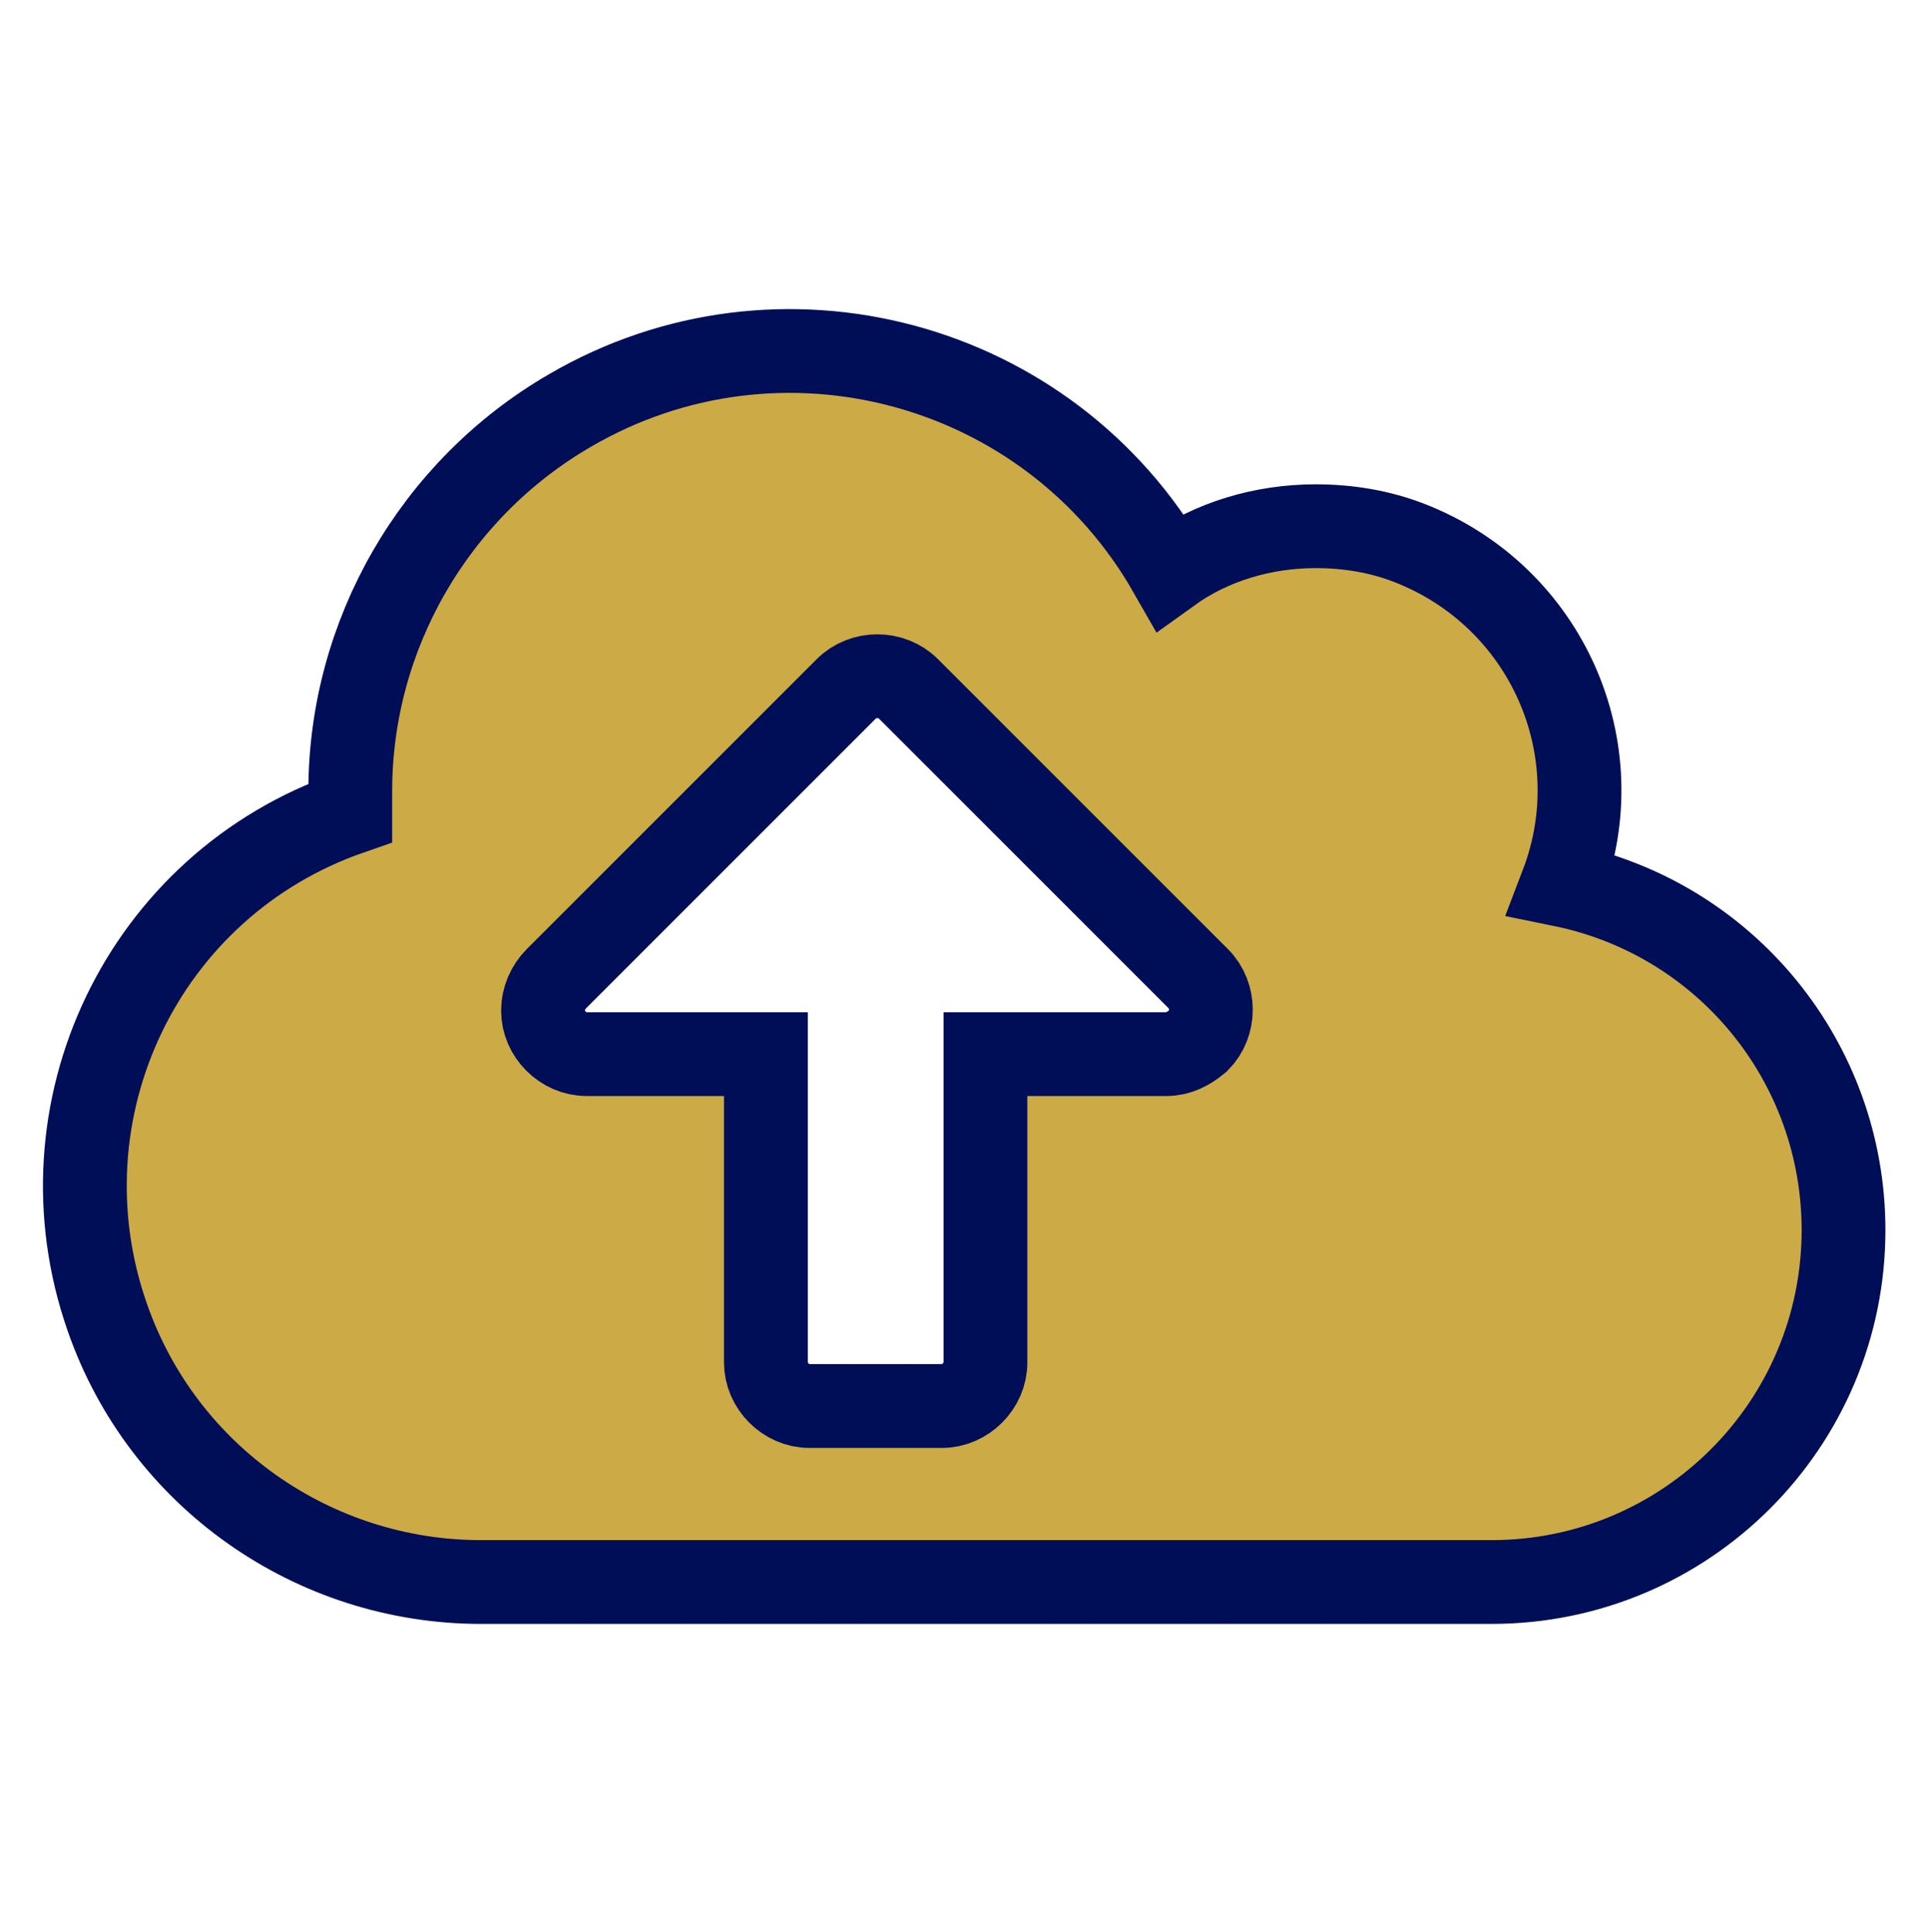 <?xml version="1.0" encoding="utf-8"?>
<!-- Generator: Adobe Illustrator 25.4.1, SVG Export Plug-In . SVG Version: 6.00 Build 0)  -->
<svg version="1.1" id="Layer_1" xmlns="http://www.w3.org/2000/svg" xmlns:xlink="http://www.w3.org/1999/xlink" x="0px" y="0px"
	 viewBox="0 0 115.1 115.3" style="enable-background:new 0 0 115.1 115.3;" xml:space="preserve">
<style type="text/css">
	.st0{fill:#CCAB47;stroke:#000E57;stroke-width:5;}
</style>
<path id="クラウドサービス_cloud-upload-alt-solid" class="st0" d="M93.2,52.8c3.1-8.1-0.9-17.2-9.1-20.4
	c-1.8-0.7-3.7-1-5.6-1c-3.1,0-6.2,0.9-8.7,2.7c-7.2-12.6-23.3-16.9-35.8-9.6c-8.1,4.7-13.1,13.4-13.1,22.7c0,0.4,0,0.9,0,1.3
	C8.5,52.8,2.1,66.3,6.4,78.6c3.3,9.5,12.3,15.8,22.3,15.8H89c11.6,0,21-9.4,21-21C110,63.4,103,54.8,93.2,52.8z M69.6,62.9H58.8
	v18.4c0,1.4-1.2,2.6-2.6,2.6h-7.9c-1.4,0-2.6-1.2-2.6-2.6V62.9H35c-1.4,0-2.6-1.2-2.6-2.6c0-0.7,0.3-1.4,0.8-1.9l17.3-17.3
	c1-1,2.7-1,3.7,0l17.3,17.3c1,1,1,2.7,0,3.7C70.9,62.6,70.3,62.9,69.6,62.9z"/>
</svg>
